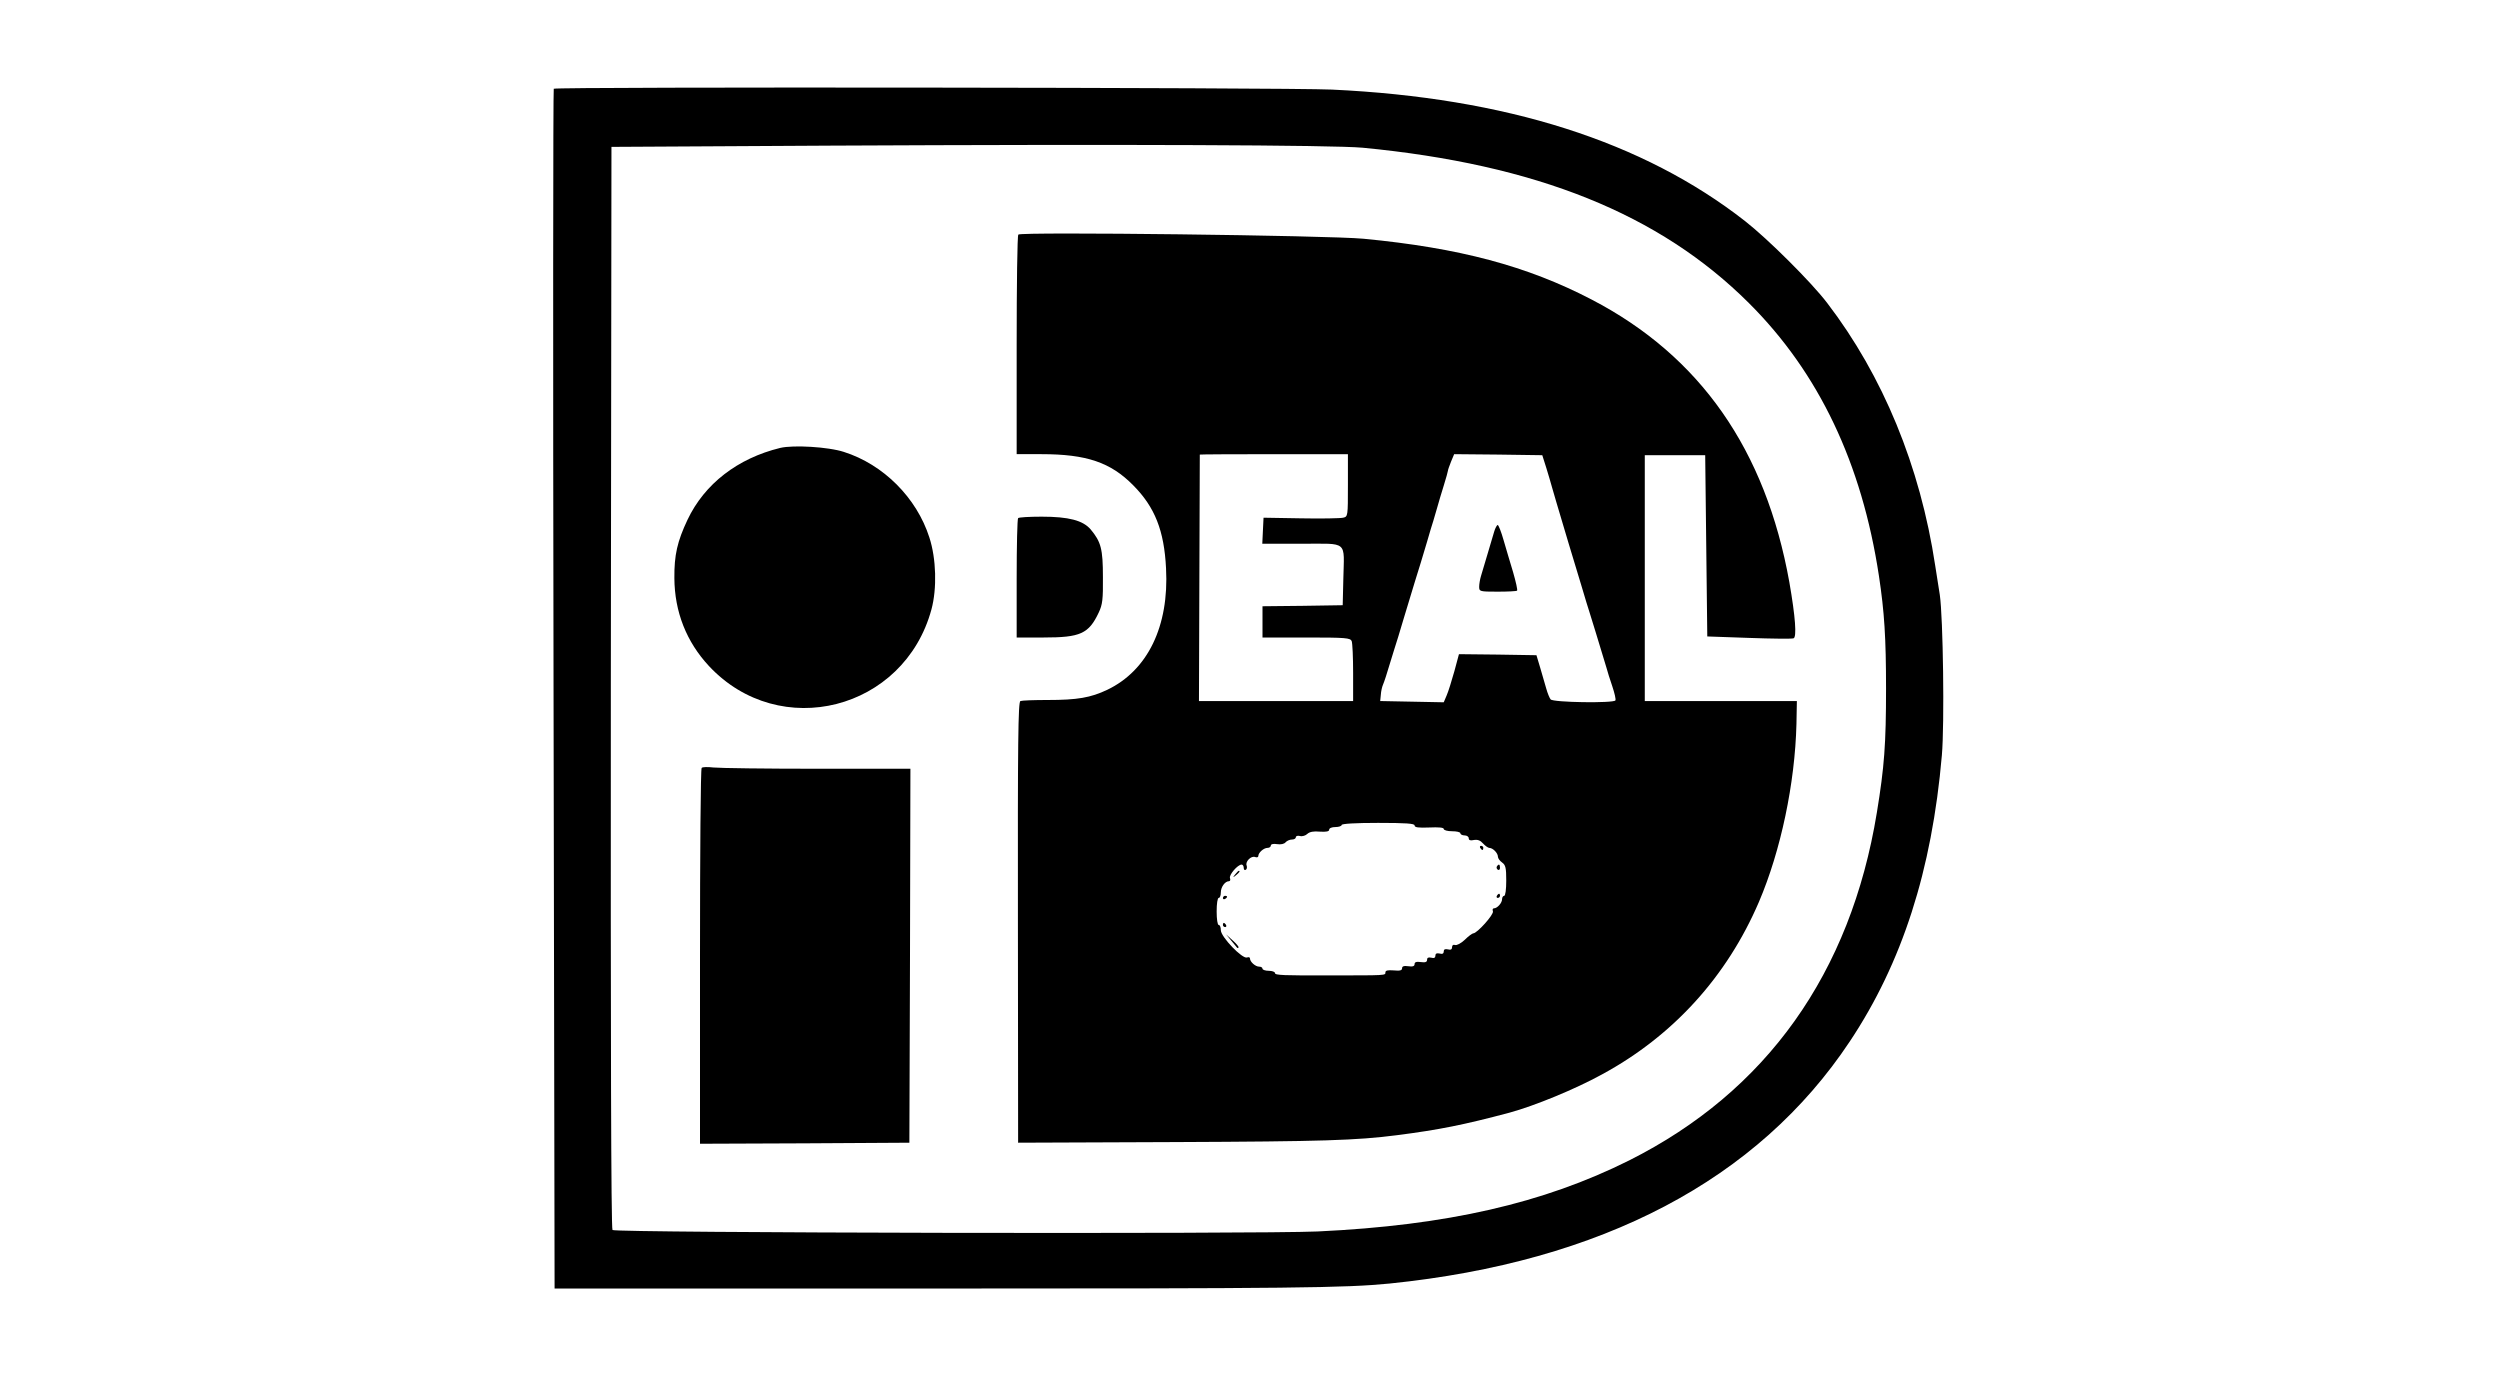 <?xml version="1.0" standalone="no"?>
<!DOCTYPE svg PUBLIC "-//W3C//DTD SVG 20010904//EN"
 "http://www.w3.org/TR/2001/REC-SVG-20010904/DTD/svg10.dtd">
<svg version="1.0" xmlns="http://www.w3.org/2000/svg"
 width="1200pt" height="660pt" viewBox="0 0 1200 660"
 preserveAspectRatio="xMidYMid meet">
<g transform="translate(0,660) scale(0.1,-0.1)"
fill="#000000" stroke="none">
<path d="M2658 6174 c-3 -3 -4 -1300 -1 -2882 l5 -2877 1776 0 c1779 0 2017 3
2232 24 1019 104 1768 498 2209 1162 251 377 394 820 442 1374 13 150 6 661
-10 770 -6 39 -16 102 -22 140 -72 477 -251 911 -518 1260 -75 99 -285 308
-395 394 -489 382 -1147 592 -1983 631 -216 10 -3725 14 -3735 4z m3882 -283
c834 -80 1426 -318 1855 -746 336 -335 542 -769 624 -1310 26 -172 34 -297 34
-540 0 -266 -8 -375 -44 -595 -126 -772 -530 -1339 -1189 -1670 -412 -206
-877 -312 -1495 -341 -294 -13 -3371 -7 -3385 7 -7 7 -9 949 -8 2605 l3 2594
1055 6 c1400 7 2407 3 2550 -10z"/>
<path d="M4888 5474 c-5 -4 -8 -243 -8 -531 l0 -523 119 0 c216 0 332 -39 441
-150 103 -104 148 -216 157 -398 15 -278 -88 -490 -282 -583 -80 -38 -144 -49
-286 -49 -64 0 -123 -2 -131 -5 -11 -4 -13 -191 -12 -1063 l1 -1057 754 3
c709 3 869 8 1064 33 203 26 322 50 540 108 121 33 316 113 445 184 341 185
599 469 753 828 105 246 173 569 180 854 l2 110 -365 0 -365 0 0 590 0 590
145 0 145 0 5 -435 5 -435 200 -7 c110 -4 206 -5 214 -2 16 5 9 103 -20 269
-114 636 -428 1086 -949 1357 -309 161 -635 248 -1095 292 -167 16 -1644 34
-1657 20z m1582 -1204 c0 -147 0 -150 -23 -155 -12 -3 -103 -5 -202 -3 l-180
3 -3 -62 -3 -63 190 0 c225 0 203 18 199 -170 l-3 -125 -192 -3 -193 -2 0 -75
0 -75 210 0 c191 0 211 -2 218 -17 4 -10 7 -79 7 -153 l0 -135 -370 0 -370 0
2 590 c1 325 2 591 2 593 1 1 161 2 356 2 l355 0 0 -150z m952 85 c10 -33 23
-76 28 -95 10 -35 21 -73 79 -267 17 -57 45 -149 62 -205 17 -57 34 -114 39
-128 7 -21 45 -146 81 -265 4 -16 17 -57 28 -89 11 -33 18 -63 15 -68 -9 -14
-300 -10 -311 5 -5 6 -15 30 -21 52 -6 22 -19 67 -29 100 l-18 60 -186 3 -186
2 -22 -82 c-13 -46 -29 -98 -37 -116 l-14 -33 -152 3 -153 3 3 30 c1 17 6 39
11 50 5 11 19 54 31 95 13 41 31 102 42 135 10 33 22 74 27 90 38 126 74 244
81 265 4 14 18 59 30 100 12 41 25 86 30 100 4 14 13 43 19 65 6 22 20 69 31
104 11 35 20 68 20 71 0 4 7 24 15 44 l15 36 212 -2 211 -3 19 -60z m-632
-1717 c0 -10 19 -12 70 -10 46 2 70 0 70 -7 0 -6 18 -11 40 -11 22 0 40 -4 40
-10 0 -5 9 -10 20 -10 11 0 20 -6 20 -14 0 -9 8 -12 25 -8 18 3 31 -2 44 -17
10 -11 24 -21 30 -21 17 0 41 -25 41 -42 0 -8 9 -20 20 -28 17 -12 20 -26 20
-87 0 -42 -4 -73 -10 -73 -5 0 -10 -7 -10 -16 0 -18 -23 -44 -39 -44 -6 0 -8
-6 -5 -14 6 -15 -76 -106 -94 -106 -5 0 -24 -14 -41 -31 -18 -17 -39 -28 -47
-25 -8 3 -14 -1 -14 -10 0 -11 -6 -15 -20 -11 -14 3 -20 0 -20 -10 0 -10 -6
-14 -20 -10 -14 3 -20 0 -20 -10 0 -10 -6 -14 -20 -10 -14 3 -20 0 -20 -10 0
-11 -8 -14 -30 -11 -21 3 -30 0 -30 -10 0 -10 -9 -13 -30 -10 -21 3 -30 0 -30
-10 0 -10 -10 -13 -40 -10 -29 2 -40 0 -40 -10 0 -14 4 -14 -255 -14 -237 -1
-275 1 -275 11 0 6 -13 11 -30 11 -16 0 -30 5 -30 10 0 6 -7 10 -16 10 -18 0
-44 23 -44 39 0 6 -6 8 -14 5 -22 -9 -126 99 -126 131 0 14 -4 25 -10 25 -6 0
-10 28 -10 65 0 37 4 65 10 65 6 0 10 12 10 26 0 26 20 54 39 54 6 0 8 7 5 15
-6 15 37 65 56 65 5 0 10 -7 10 -16 0 -8 4 -13 10 -9 5 3 7 12 4 20 -8 19 22
49 41 41 8 -3 15 -1 15 5 0 16 26 39 44 39 9 0 16 5 16 11 0 7 12 10 30 7 18
-3 35 1 41 9 6 7 20 13 30 13 11 0 19 5 19 11 0 6 9 9 20 6 11 -3 27 2 35 10
11 10 30 14 60 11 31 -2 45 1 45 9 0 8 13 13 30 13 17 0 30 5 30 10 0 6 65 10
175 10 133 0 175 -3 175 -12z"/>
<path d="M7172 4048 c-5 -18 -20 -67 -32 -108 -12 -41 -26 -88 -31 -104 -5
-16 -9 -40 -9 -52 0 -23 2 -24 88 -24 49 0 91 2 94 5 3 3 -6 43 -19 88 -14 45
-34 115 -46 155 -11 39 -24 72 -28 72 -4 0 -12 -15 -17 -32z"/>
<path d="M7105 2530 c3 -5 8 -10 11 -10 2 0 4 5 4 10 0 6 -5 10 -11 10 -5 0
-7 -4 -4 -10z"/>
<path d="M7185 2441 c-3 -5 -1 -12 5 -16 5 -3 10 1 10 9 0 18 -6 21 -15 7z"/>
<path d="M5929 2403 c-13 -16 -12 -17 4 -4 16 13 21 21 13 21 -2 0 -10 -8 -17
-17z"/>
<path d="M7185 2300 c-3 -5 -1 -10 4 -10 6 0 11 5 11 10 0 6 -2 10 -4 10 -3 0
-8 -4 -11 -10z"/>
<path d="M5870 2289 c0 -5 5 -7 10 -4 6 3 10 8 10 11 0 2 -4 4 -10 4 -5 0 -10
-5 -10 -11z"/>
<path d="M5870 2160 c0 -5 5 -10 11 -10 5 0 7 5 4 10 -3 6 -8 10 -11 10 -2 0
-4 -4 -4 -10z"/>
<path d="M5910 2085 c14 -16 26 -32 28 -34 1 -2 4 -2 7 1 3 2 -10 18 -28 34
l-32 29 25 -30z"/>
<path d="M3745 4450 c-204 -50 -363 -172 -445 -345 -49 -104 -64 -169 -63
-280 1 -162 58 -306 166 -422 340 -364 937 -212 1068 272 27 100 23 244 -10
345 -61 191 -221 351 -411 411 -74 24 -242 34 -305 19z"/>
<path d="M4887 4113 c-4 -3 -7 -134 -7 -290 l0 -283 130 0 c176 0 216 18 264
120 18 38 21 63 20 170 0 135 -9 169 -59 229 -37 43 -105 61 -235 61 -59 0
-110 -3 -113 -7z"/>
<path d="M3368 2914 c-5 -4 -8 -412 -8 -906 l0 -898 503 2 502 3 3 898 2 897
-447 0 c-247 0 -470 3 -498 6 -27 3 -53 3 -57 -2z"/>
</g>
</svg>
